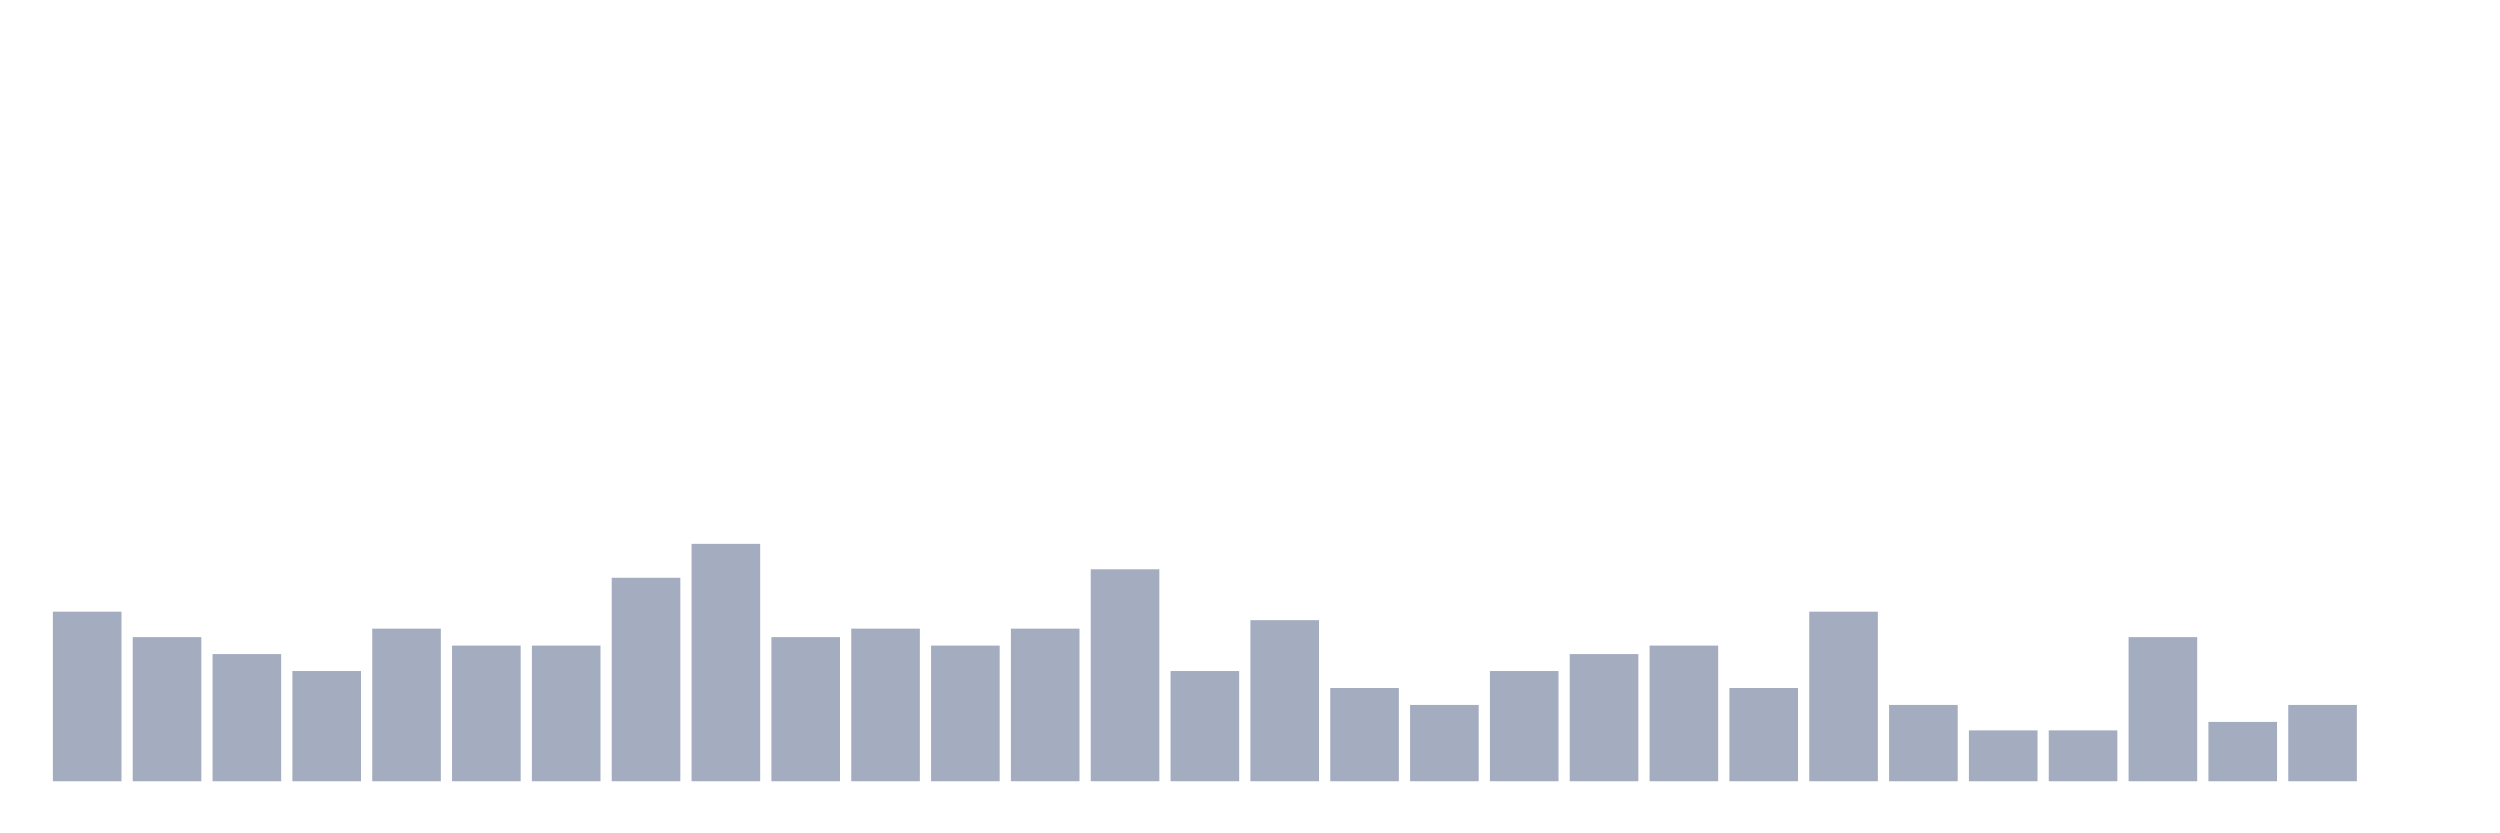 <svg xmlns="http://www.w3.org/2000/svg" viewBox="0 0 480 160"><g transform="translate(10,10)"><rect class="bar" x="0.153" width="13.175" y="107.442" height="32.558" fill="rgb(164,173,192)"></rect><rect class="bar" x="15.482" width="13.175" y="112.326" height="27.674" fill="rgb(164,173,192)"></rect><rect class="bar" x="30.81" width="13.175" y="115.581" height="24.419" fill="rgb(164,173,192)"></rect><rect class="bar" x="46.138" width="13.175" y="118.837" height="21.163" fill="rgb(164,173,192)"></rect><rect class="bar" x="61.466" width="13.175" y="110.698" height="29.302" fill="rgb(164,173,192)"></rect><rect class="bar" x="76.794" width="13.175" y="113.953" height="26.047" fill="rgb(164,173,192)"></rect><rect class="bar" x="92.123" width="13.175" y="113.953" height="26.047" fill="rgb(164,173,192)"></rect><rect class="bar" x="107.451" width="13.175" y="100.93" height="39.07" fill="rgb(164,173,192)"></rect><rect class="bar" x="122.779" width="13.175" y="94.419" height="45.581" fill="rgb(164,173,192)"></rect><rect class="bar" x="138.107" width="13.175" y="112.326" height="27.674" fill="rgb(164,173,192)"></rect><rect class="bar" x="153.436" width="13.175" y="110.698" height="29.302" fill="rgb(164,173,192)"></rect><rect class="bar" x="168.764" width="13.175" y="113.953" height="26.047" fill="rgb(164,173,192)"></rect><rect class="bar" x="184.092" width="13.175" y="110.698" height="29.302" fill="rgb(164,173,192)"></rect><rect class="bar" x="199.42" width="13.175" y="99.302" height="40.698" fill="rgb(164,173,192)"></rect><rect class="bar" x="214.748" width="13.175" y="118.837" height="21.163" fill="rgb(164,173,192)"></rect><rect class="bar" x="230.077" width="13.175" y="109.07" height="30.93" fill="rgb(164,173,192)"></rect><rect class="bar" x="245.405" width="13.175" y="122.093" height="17.907" fill="rgb(164,173,192)"></rect><rect class="bar" x="260.733" width="13.175" y="125.349" height="14.651" fill="rgb(164,173,192)"></rect><rect class="bar" x="276.061" width="13.175" y="118.837" height="21.163" fill="rgb(164,173,192)"></rect><rect class="bar" x="291.39" width="13.175" y="115.581" height="24.419" fill="rgb(164,173,192)"></rect><rect class="bar" x="306.718" width="13.175" y="113.953" height="26.047" fill="rgb(164,173,192)"></rect><rect class="bar" x="322.046" width="13.175" y="122.093" height="17.907" fill="rgb(164,173,192)"></rect><rect class="bar" x="337.374" width="13.175" y="107.442" height="32.558" fill="rgb(164,173,192)"></rect><rect class="bar" x="352.702" width="13.175" y="125.349" height="14.651" fill="rgb(164,173,192)"></rect><rect class="bar" x="368.031" width="13.175" y="130.233" height="9.767" fill="rgb(164,173,192)"></rect><rect class="bar" x="383.359" width="13.175" y="130.233" height="9.767" fill="rgb(164,173,192)"></rect><rect class="bar" x="398.687" width="13.175" y="112.326" height="27.674" fill="rgb(164,173,192)"></rect><rect class="bar" x="414.015" width="13.175" y="128.605" height="11.395" fill="rgb(164,173,192)"></rect><rect class="bar" x="429.344" width="13.175" y="125.349" height="14.651" fill="rgb(164,173,192)"></rect><rect class="bar" x="444.672" width="13.175" y="140" height="0" fill="rgb(164,173,192)"></rect></g></svg>